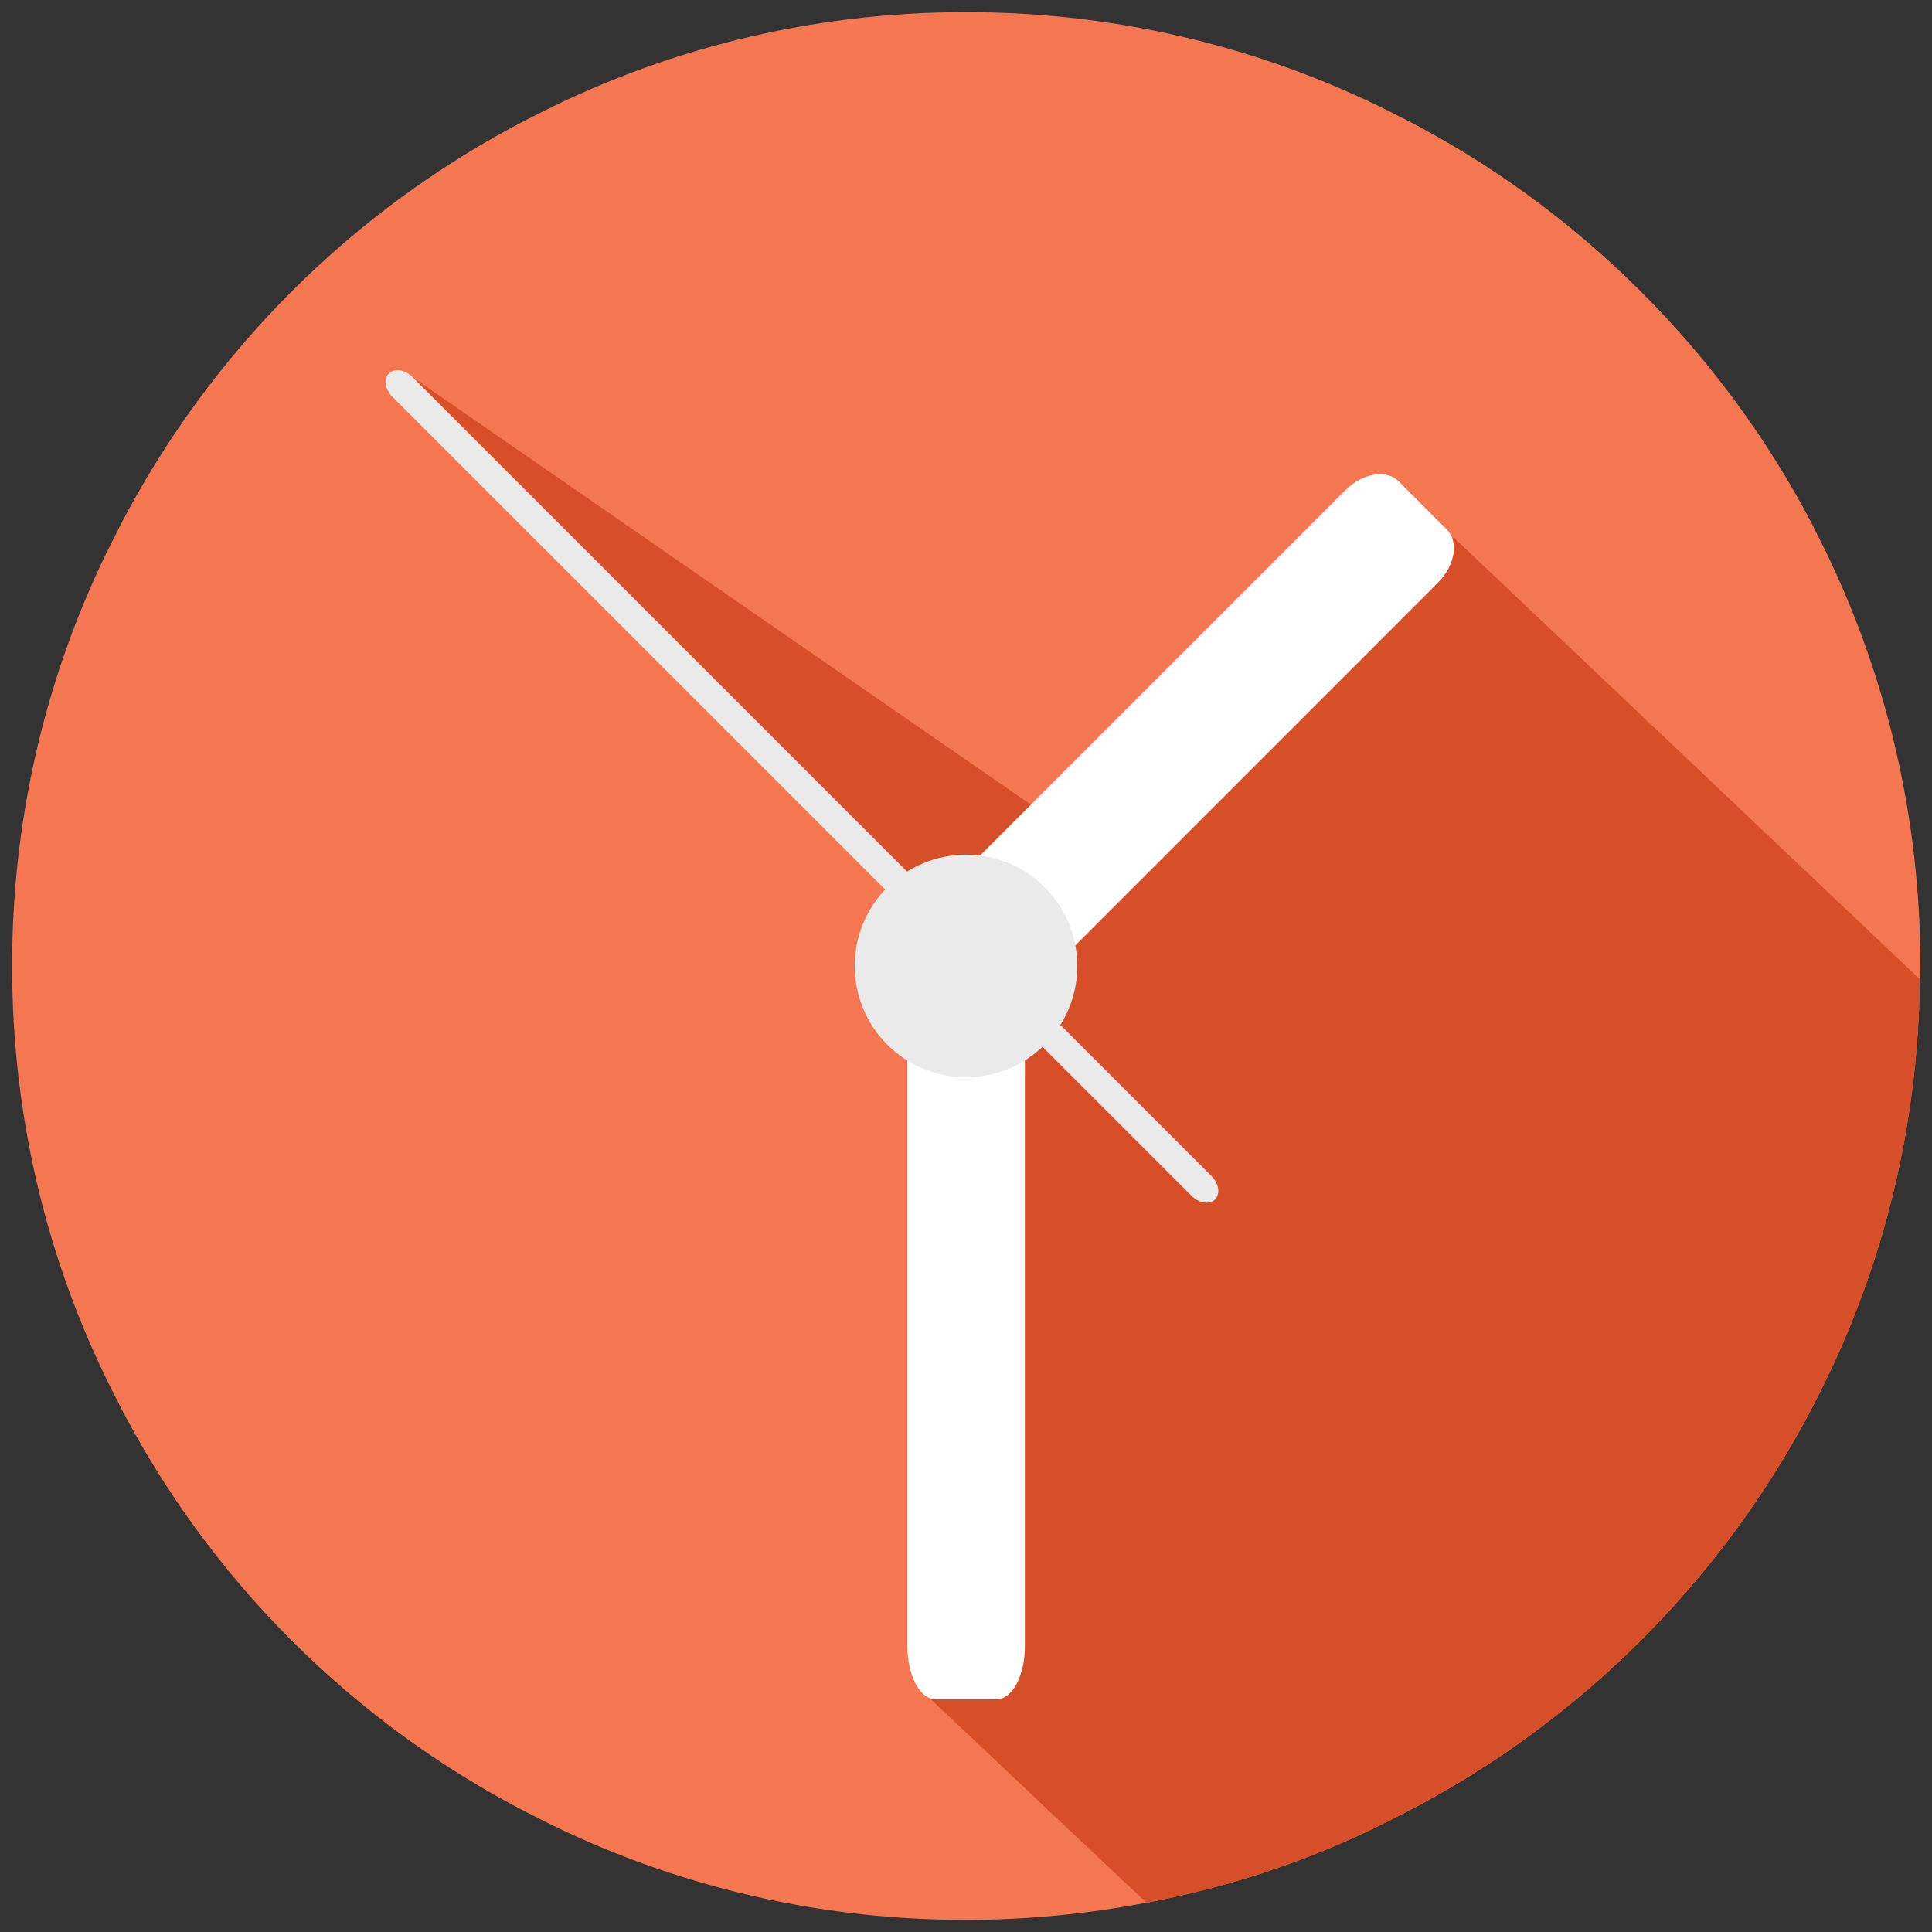 <?xml version="1.0" encoding="utf-8"?>
<!-- Generator: Adobe Illustrator 16.0.0, SVG Export Plug-In . SVG Version: 6.00 Build 0)  -->
<!DOCTYPE svg PUBLIC "-//W3C//DTD SVG 1.1//EN" "http://www.w3.org/Graphics/SVG/1.1/DTD/svg11.dtd">
<svg version="1.1" id="Layer_1" xmlns="http://www.w3.org/2000/svg" xmlns:xlink="http://www.w3.org/1999/xlink" x="0px" y="0px"
	 width="35px" height="35px" viewBox="0 0 35 35" enable-background="new 0 0 35 35" xml:space="preserve">
<rect x="0" y="0" width="35" height="35" fill="#333333" stroke="none"/>
<path fill="#F47751" d="M34.79,17.5c0,0.08,0,0.16-0.01,0.24c-0.03,2.779-0.721,5.41-1.931,7.72c-1.649,3.17-4.25,5.76-7.42,7.39
	c-1.439,0.761-3.01,1.311-4.66,1.62c-1.06,0.2-2.149,0.311-3.27,0.311c-2.85,0-5.55-0.69-7.92-1.931
	c-3.19-1.64-5.79-4.239-7.43-7.43c-1.24-2.37-1.93-5.07-1.93-7.92c0-2.85,0.69-5.55,1.93-7.92c1.64-3.19,4.24-5.79,7.43-7.43
	c2.37-1.24,5.07-1.93,7.92-1.93c2.86,0,5.56,0.69,7.93,1.93c3.17,1.63,5.771,4.22,7.42,7.39C34.09,11.92,34.79,14.63,34.79,17.5z"/>
<g id="Layer_1_1_">
	<path fill="#F47751" d="M32.85,9.54v15.92c-1.649,3.17-4.25,5.76-7.42,7.39H9.58c-3.19-1.64-5.79-4.239-7.43-7.43V9.58
		c1.64-3.19,4.24-5.79,7.43-7.43h15.85C28.6,3.78,31.2,6.37,32.85,9.54z"/>
	<path fill="#D74F28" d="M34.78,17.74c-0.03,2.779-0.721,5.41-1.931,7.72c-1.649,3.17-4.25,5.76-7.42,7.39
		c-1.439,0.761-3.01,1.311-4.66,1.62l-1.72-1.62l-2.2-2.08c-0.01,0-0.02-0.01-0.03-0.02l-0.38-5.94l1.5-5.34l0.32-1.13l0.07-0.25
		l0.09-0.31L7.47,6.83l11.209,7.75l1.15,0.8l6.479-5.62l0.03-0.02l6.51,6.17L34.78,17.74z"/>
	<path fill="#FFFFFF" d="M26.048,10.558c0.312-0.311,0.384-0.744,0.162-0.966L25.338,8.72c-0.221-0.222-0.654-0.15-0.966,0.162
		l-7.276,7.276c-0.311,0.311-0.384,0.744-0.162,0.966l0.872,0.873c0.222,0.221,0.655,0.148,0.967-0.162L26.048,10.558z"/>
	<path fill="#FFFFFF" d="M16.438,29.821c0,0.53,0.228,0.964,0.51,0.964h1.108c0.282,0,0.511-0.43,0.511-0.961V17.423
		c0-0.532-0.229-0.963-0.511-0.963h-1.108c-0.28,0.001-0.509,0.431-0.51,0.961V29.821z"/>
	<circle fill="#EAEAEA" cx="17.5" cy="17.5" r="2.016"/>
	<path fill="#EAEAEA" d="M21.585,21.663c0.136,0.136,0.325,0.167,0.427,0.068l0,0c0.098-0.102,0.069-0.294-0.066-0.427L7.471,6.83
		C7.335,6.694,7.145,6.665,7.045,6.764l0,0c-0.1,0.1-0.071,0.29,0.065,0.426L21.585,21.663z"/>
</g>
</svg>
